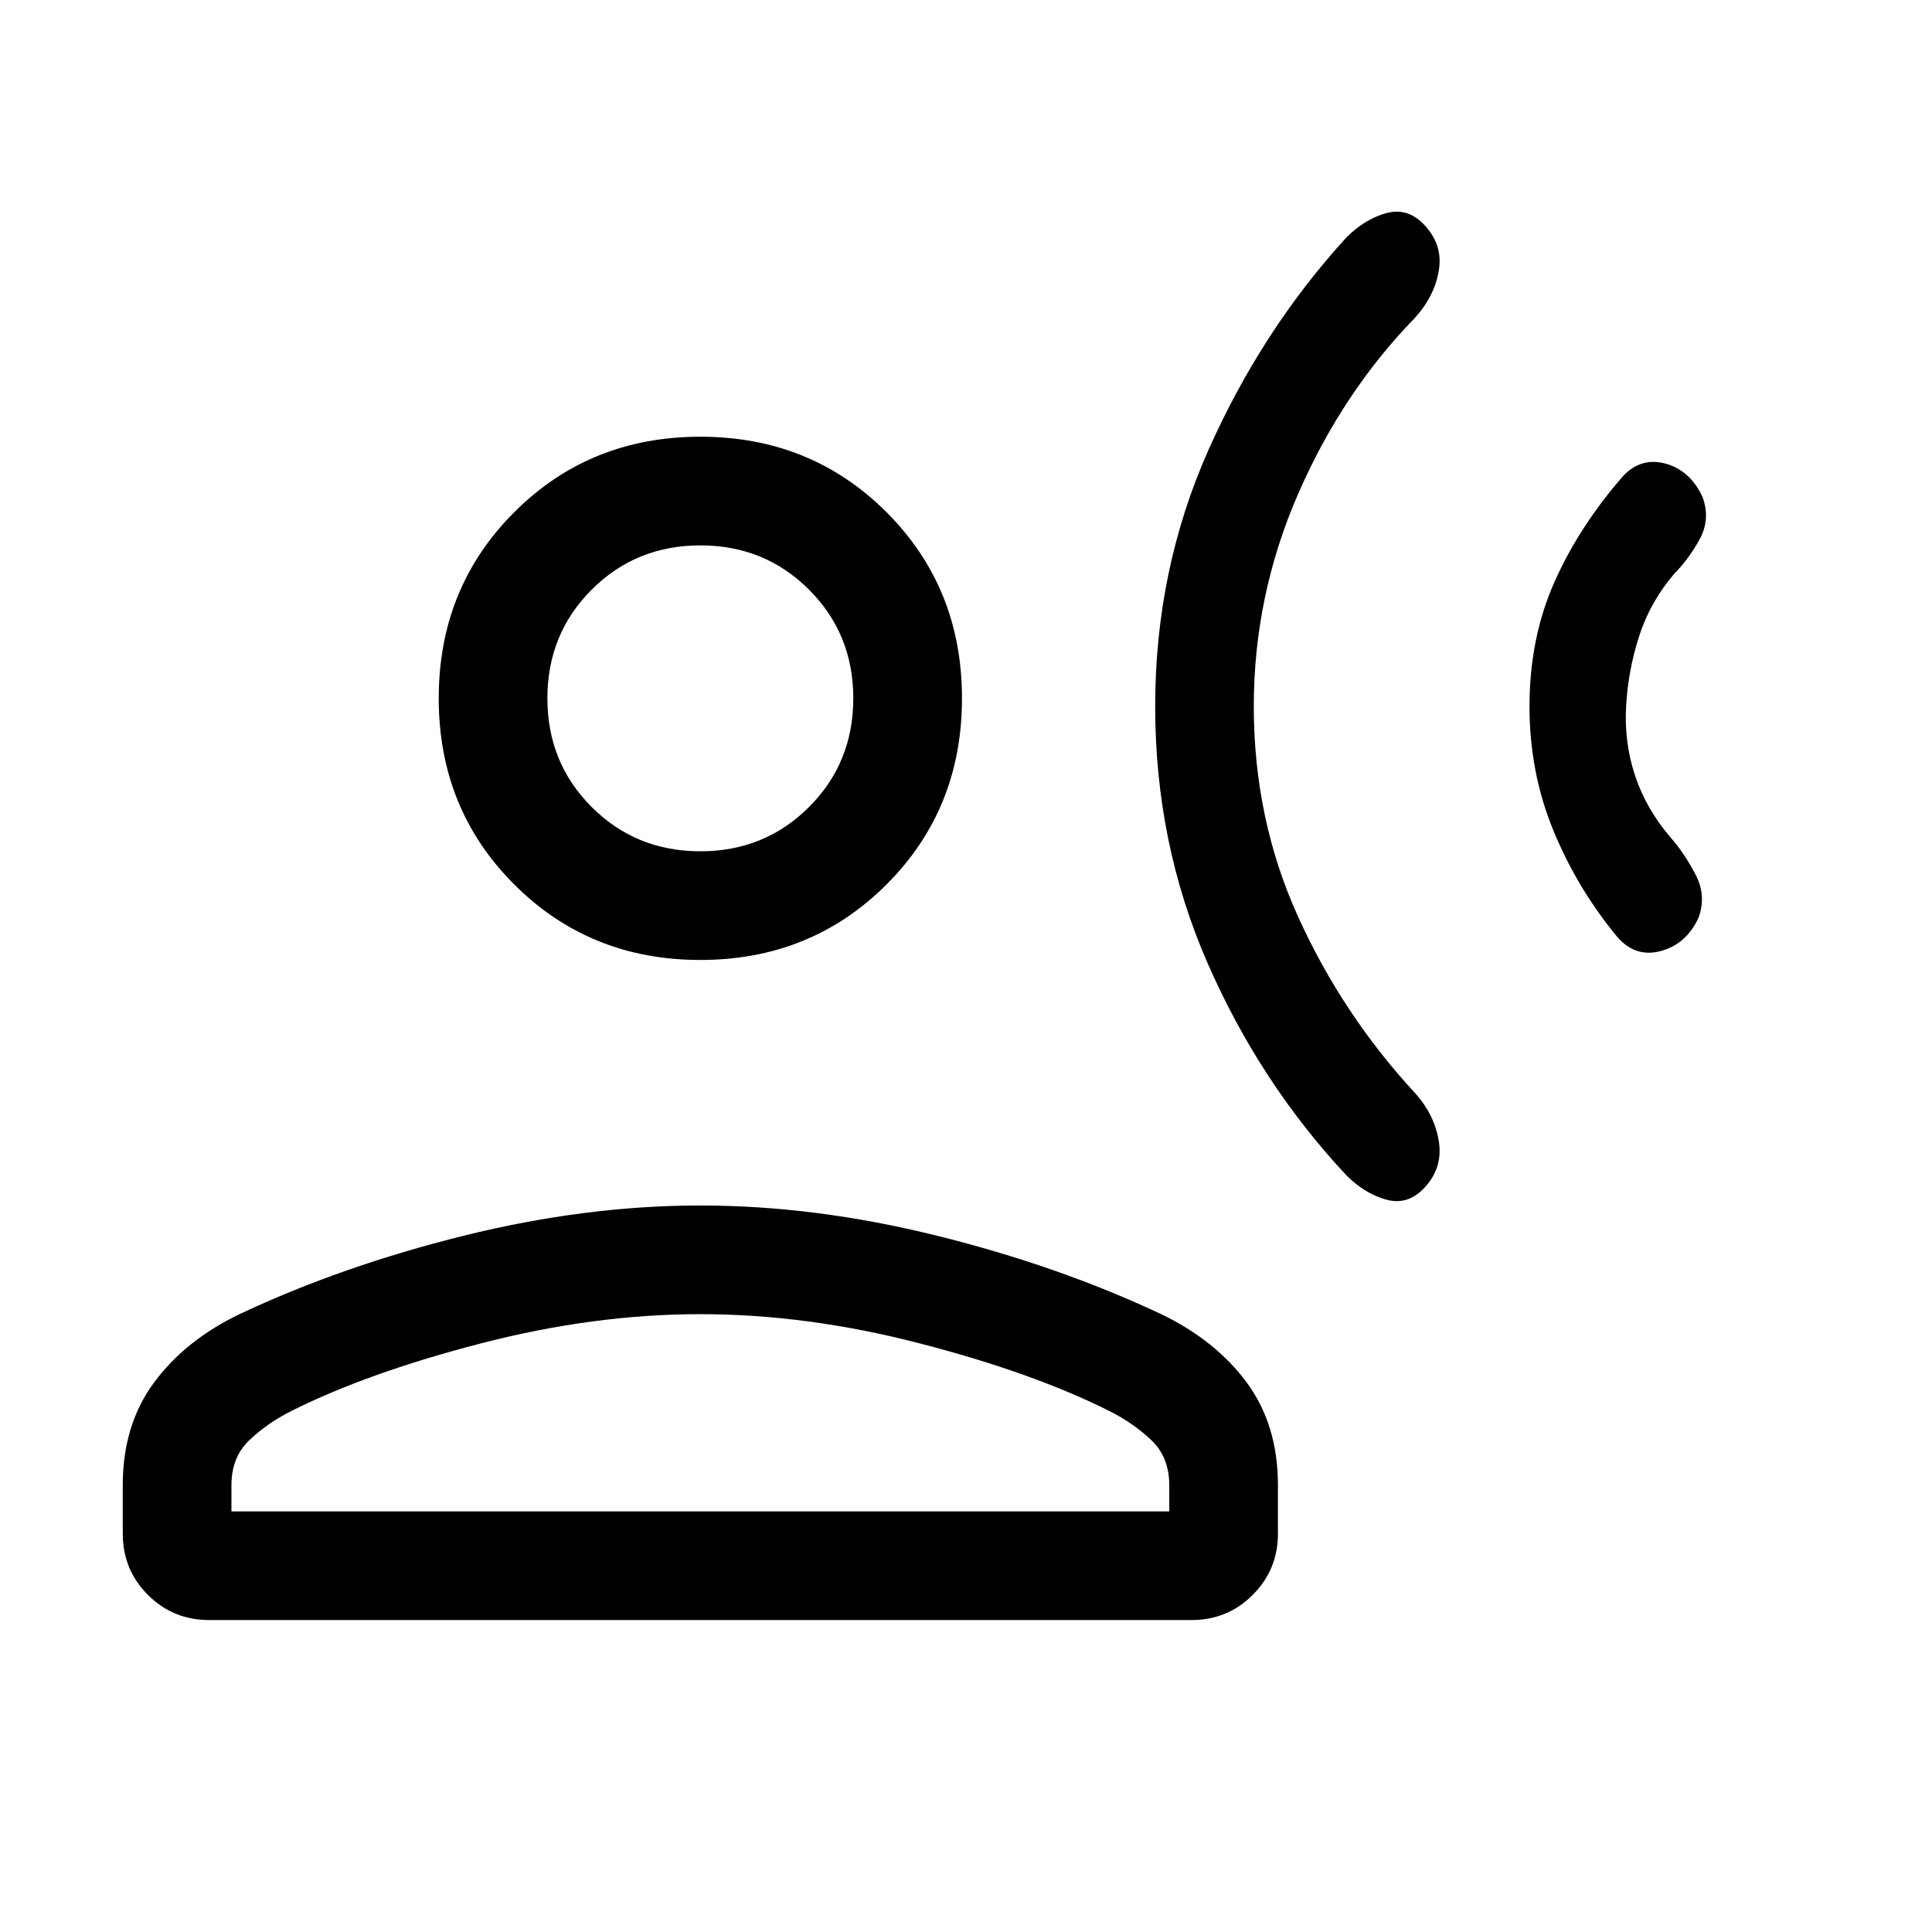<svg xmlns="http://www.w3.org/2000/svg" height="24" width="24"><path d="M14.35 8.775q0-1.7.663-3.188.662-1.487 1.712-2.637.225-.225.487-.3.263-.075.463.125.25.25.2.575-.05.325-.3.6-.9.925-1.45 2.187-.55 1.263-.55 2.638 0 1.4.55 2.612.55 1.213 1.45 2.188.25.275.3.613.05.337-.2.587-.2.2-.463.125-.262-.075-.487-.3Q15.65 13.45 15 11.962q-.65-1.487-.65-3.187Zm4.65 0q0-.85.312-1.55.313-.7.863-1.325.225-.225.525-.138.3.088.45.413.1.275-.037.525-.138.25-.313.425-.3.35-.437.775-.138.425-.163.875-.025.45.112.862.138.413.438.763.175.2.312.463.138.262.038.537-.15.325-.462.412-.313.088-.538-.162-.5-.6-.8-1.325-.3-.725-.3-1.55Zm-10.3 3.15q-1.375 0-2.312-.938-.938-.937-.938-2.312 0-1.375.938-2.312.937-.938 2.312-.938 1.375 0 2.313.938.937.937.937 2.312 0 1.375-.937 2.312-.938.938-2.313.938Zm-6.1 8.2q-.45 0-.763-.313-.312-.312-.312-.762v-.6q0-.75.388-1.275.387-.525 1.062-.85 1.275-.6 2.788-.975 1.512-.375 2.937-.375 1.425 0 2.937.375 1.513.375 2.788.975.675.325 1.063.85.387.525.387 1.275v.6q0 .45-.313.762-.312.313-.762.313Zm.275-1.35h11.65v-.325q0-.35-.225-.562-.225-.213-.525-.363-.95-.475-2.35-.837-1.4-.363-2.725-.363-1.325 0-2.725.363-1.4.362-2.35.837-.3.15-.525.363-.225.212-.225.562Zm5.825-8.2q.8 0 1.35-.55t.55-1.35q0-.8-.55-1.35t-1.35-.55q-.8 0-1.35.55t-.55 1.35q0 .8.55 1.35t1.35.55Zm0-1.9Zm0 10.1Z"/></svg>
